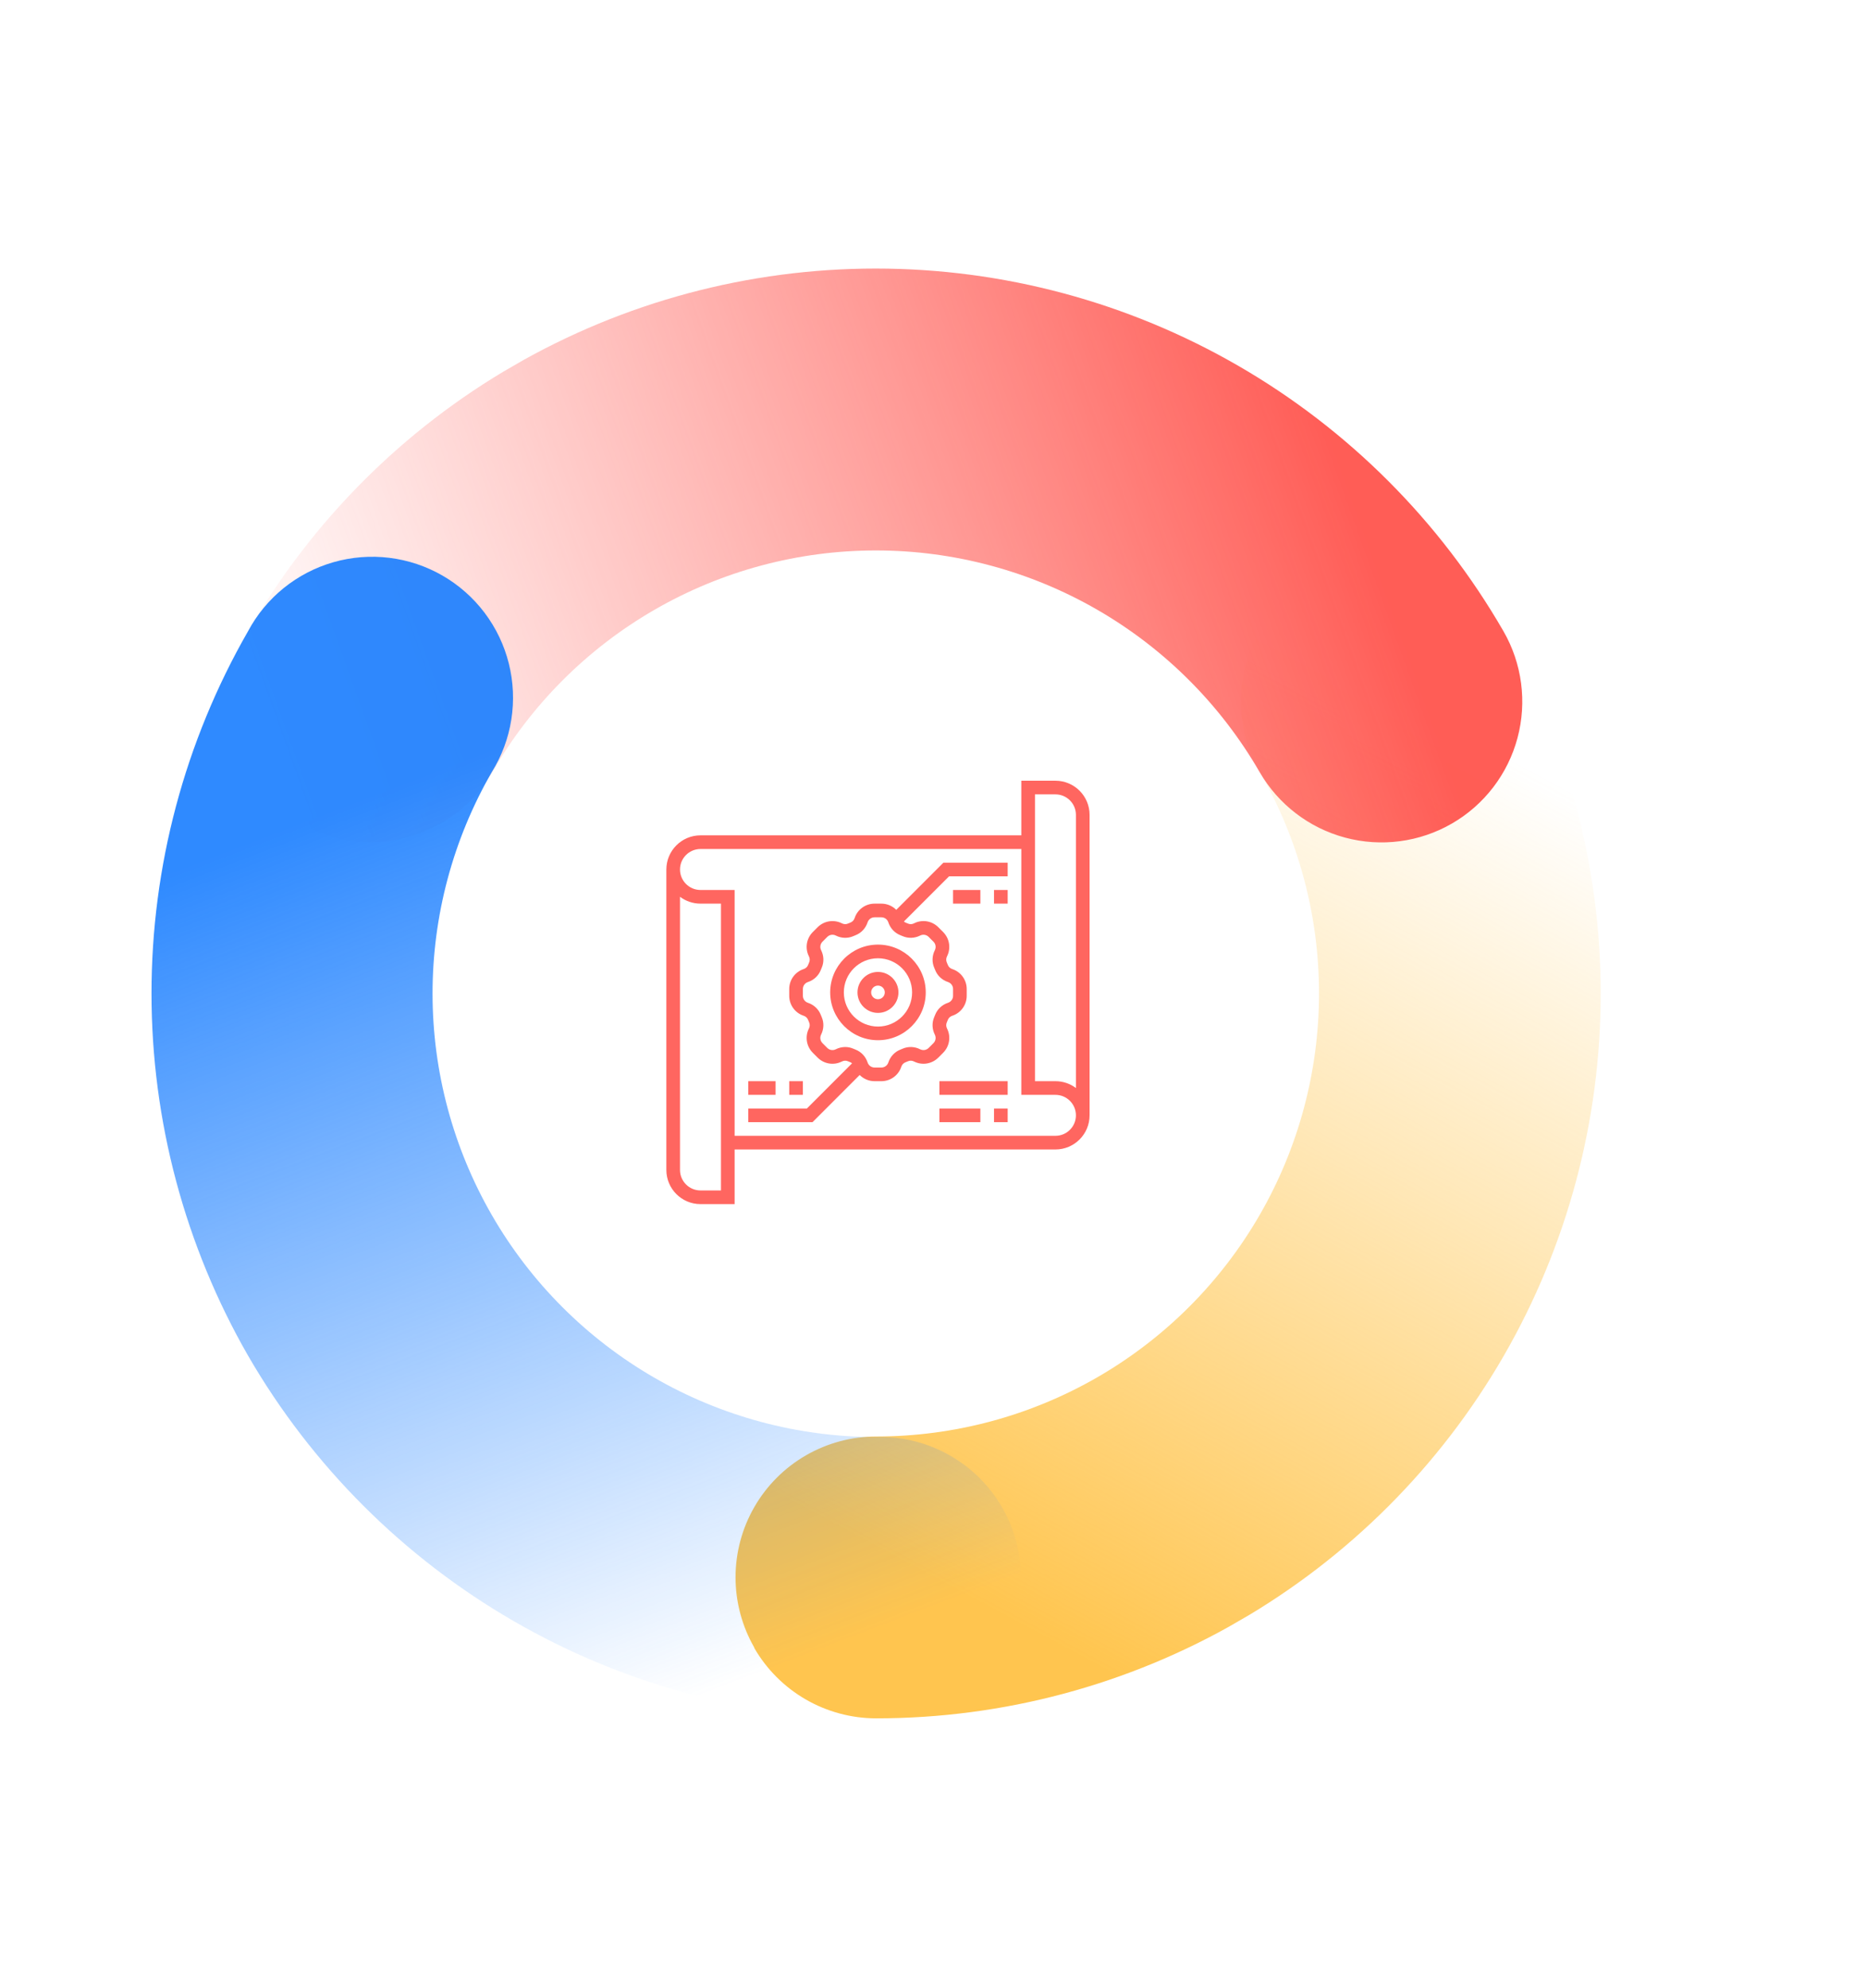 <svg width="311" height="331" viewBox="0 0 311 331" fill="none" xmlns="http://www.w3.org/2000/svg">
<g clip-path="url(#clip0_4216_10038)">
<path d="M125.626 274.381C127.683 277.949 130.643 280.913 134.209 282.975C137.774 285.037 141.819 286.124 145.937 286.126C167.125 286.134 187.941 280.564 206.291 269.974C224.641 259.384 239.879 244.148 250.472 225.798C261.066 207.448 266.643 186.631 266.642 165.438C266.641 144.246 261.062 123.425 250.466 105.069C247.355 99.68 242.231 95.747 236.222 94.136C230.213 92.525 223.811 93.367 218.424 96.477C213.038 99.587 209.108 104.71 207.499 110.719C205.89 116.729 206.734 123.133 209.845 128.521C216.313 139.738 219.718 152.459 219.718 165.406C219.719 178.353 216.314 191.071 209.847 202.284C203.379 213.497 194.076 222.81 182.871 229.289C171.666 235.768 158.953 239.184 146.008 239.195C141.89 239.189 137.843 240.267 134.275 242.321C130.706 244.376 127.742 247.334 125.679 250.898C123.616 254.462 122.529 258.507 122.525 262.626C122.521 266.745 123.602 270.793 125.658 274.362L125.626 274.381Z" fill="url(#paint0_linear_4216_10038)" fill-opacity="0.9"/>
<path d="M41.417 128.527C43.48 132.093 46.445 135.053 50.014 137.109C53.583 139.165 57.63 140.246 61.748 140.242C65.866 140.237 69.91 139.149 73.474 137.086C77.037 135.022 79.994 132.057 82.048 128.487C88.529 117.282 97.844 107.981 109.058 101.516C120.271 95.052 132.988 91.652 145.933 91.657C158.877 91.662 171.594 95.073 182.806 101.547C194.019 108.021 203.332 117.33 209.812 128.54C212.923 133.929 218.047 137.862 224.056 139.473C230.065 141.084 236.467 140.242 241.854 137.132C247.24 134.022 251.17 128.899 252.779 122.889C254.388 116.88 253.544 110.476 250.433 105.088C239.834 86.733 224.593 71.491 206.24 60.894C187.887 50.297 167.07 44.717 145.882 44.717C124.693 44.717 103.88 50.295 85.534 60.892C67.188 71.489 51.955 86.73 41.368 105.084C39.32 108.652 38.246 112.696 38.255 116.811C38.264 120.926 39.354 124.967 41.417 128.527Z" fill="url(#paint1_linear_4216_10038)" fill-opacity="0.9"/>
<path d="M41.357 225.798C51.981 244.118 67.219 259.333 85.553 269.928C103.888 280.522 124.677 286.125 145.848 286.178C148.991 286.283 152.123 285.755 155.058 284.624C157.992 283.494 160.67 281.785 162.93 279.598C165.191 277.412 166.988 274.793 168.216 271.898C169.444 269.002 170.077 265.889 170.078 262.743C170.078 259.597 169.446 256.483 168.219 253.586C166.992 250.69 165.195 248.069 162.935 245.88C160.675 243.692 157.998 241.98 155.064 240.847C152.13 239.714 148.998 239.183 145.854 239.285C132.902 239.279 120.177 235.864 108.96 229.383C97.742 222.902 88.426 213.583 81.948 202.363C75.47 191.142 72.057 178.415 72.053 165.46C72.05 152.505 75.454 139.778 81.926 128.558C83.586 125.886 84.692 122.908 85.178 119.8C85.664 116.693 85.52 113.519 84.754 110.467C83.989 107.416 82.618 104.549 80.722 102.038C78.827 99.527 76.447 97.423 73.722 95.85C70.998 94.278 67.985 93.269 64.863 92.885C61.742 92.501 58.575 92.748 55.551 93.612C52.527 94.477 49.709 95.941 47.262 97.917C44.816 99.894 42.792 102.342 41.312 105.117C30.772 123.478 25.23 144.283 25.238 165.458C25.246 186.633 30.804 207.438 41.357 225.798Z" fill="url(#paint2_linear_4216_10038)" fill-opacity="0.9"/>
<path d="M138.29 165.25C138.29 169.638 141.862 173.21 146.25 173.21C150.638 173.21 154.21 169.638 154.21 165.25C154.21 160.862 150.638 157.29 146.25 157.29C141.862 157.29 138.29 160.862 138.29 165.25ZM151.935 165.25C151.935 168.385 149.385 170.936 146.25 170.936C143.115 170.936 140.564 168.385 140.564 165.25C140.564 162.115 143.115 159.565 146.25 159.565C149.385 159.565 151.935 162.115 151.935 165.25Z" fill="#FF6660"/>
<path d="M142.839 165.25C142.839 167.131 144.369 168.661 146.25 168.661C148.131 168.661 149.661 167.131 149.661 165.25C149.661 163.369 148.131 161.839 146.25 161.839C144.369 161.839 142.839 163.369 142.839 165.25ZM147.387 165.25C147.387 165.878 146.877 166.387 146.25 166.387C145.622 166.387 145.113 165.878 145.113 165.25C145.113 164.623 145.622 164.113 146.25 164.113C146.877 164.113 147.387 164.623 147.387 165.25Z" fill="#FF6660"/>
<path d="M175.814 130H170.129V139.097H116.685C113.55 139.097 111 141.647 111 144.782V194.815C111 197.95 113.55 200.5 116.685 200.5H122.371V191.403H175.814C178.95 191.403 181.5 188.853 181.5 185.718V135.686C181.5 132.55 178.95 130 175.814 130ZM120.097 198.226H116.685C114.805 198.226 113.274 196.695 113.274 194.815V149.328C114.225 150.043 115.406 150.467 116.685 150.467H120.097V198.226ZM175.814 189.129H122.371V148.194H116.685C114.805 148.194 113.274 146.663 113.274 144.782C113.274 142.902 114.805 141.371 116.685 141.371H170.129V182.307H175.814C177.695 182.307 179.226 183.837 179.226 185.718C179.226 187.599 177.695 189.129 175.814 189.129ZM179.226 181.172C178.275 180.457 177.094 180.032 175.814 180.032H172.403V132.274H175.814C177.695 132.274 179.226 133.805 179.226 135.686V181.172Z" fill="#FF6660"/>
<path d="M149.296 151.5C148.655 150.855 147.772 150.468 146.816 150.468H145.684C144.169 150.468 142.834 151.436 142.362 152.873C142.249 153.218 142.003 153.485 141.684 153.609C141.533 153.668 141.386 153.727 141.239 153.792C140.93 153.925 140.567 153.91 140.246 153.749C138.895 153.069 137.269 153.327 136.197 154.396L135.394 155.198C134.325 156.269 134.065 157.896 134.748 159.246C134.911 159.567 134.925 159.93 134.79 160.241C134.727 160.386 134.668 160.534 134.609 160.685C134.485 161.003 134.216 161.249 133.873 161.363C132.434 161.835 131.467 163.17 131.467 164.684V165.816C131.467 167.331 132.435 168.666 133.873 169.138C134.217 169.252 134.484 169.497 134.608 169.817C134.667 169.967 134.726 170.115 134.791 170.261C134.925 170.57 134.91 170.933 134.748 171.254C134.065 172.605 134.325 174.231 135.395 175.304L136.197 176.106C137.267 177.174 138.893 177.436 140.245 176.752C140.566 176.59 140.929 176.575 141.24 176.71C141.385 176.773 141.533 176.833 141.684 176.892C141.778 176.928 141.849 177 141.929 177.06L134.408 184.581H124.645V186.855H135.349L143.203 179.001C143.845 179.646 144.727 180.033 145.683 180.033H146.816C148.33 180.033 149.665 179.065 150.137 177.627C150.251 177.283 150.497 177.016 150.816 176.892C150.966 176.833 151.114 176.774 151.261 176.709C151.57 176.576 151.933 176.59 152.253 176.752C153.604 177.434 155.232 177.175 156.303 176.105L157.104 175.303C158.174 174.233 158.435 172.606 157.752 171.255C157.589 170.933 157.574 170.571 157.71 170.26C157.773 170.115 157.832 169.967 157.891 169.816C158.015 169.498 158.284 169.252 158.627 169.138C160.065 168.666 161.032 167.331 161.032 165.817V164.684C161.032 163.17 160.064 161.835 158.627 161.363C158.282 161.249 158.015 161.003 157.891 160.684C157.832 160.534 157.773 160.386 157.708 160.239C157.574 159.93 157.59 159.567 157.751 159.247C158.434 157.896 158.174 156.268 157.104 155.197L156.302 154.395C155.231 153.326 153.605 153.064 152.255 153.749C151.935 153.911 151.571 153.928 151.26 153.791C151.114 153.728 150.966 153.668 150.815 153.609C150.721 153.573 150.65 153.501 150.57 153.441L158.091 145.92H167.855V143.646H157.15L149.296 151.5ZM153.279 155.78C153.749 155.539 154.318 155.631 154.694 156.005L155.496 156.807C155.87 157.181 155.96 157.749 155.721 158.222C155.254 159.148 155.218 160.214 155.621 161.145C155.673 161.265 155.725 161.387 155.772 161.509C156.143 162.463 156.927 163.196 157.919 163.523C158.42 163.688 158.758 164.155 158.758 164.684V165.816C158.758 166.346 158.42 166.812 157.916 166.977C156.925 167.304 156.143 168.038 155.771 168.991C155.724 169.114 155.672 169.236 155.621 169.355C155.217 170.287 155.253 171.353 155.72 172.28C155.959 172.752 155.869 173.32 155.495 173.694L154.693 174.495C154.32 174.87 153.753 174.96 153.277 174.721C152.353 174.254 151.284 174.218 150.355 174.621C150.235 174.674 150.113 174.725 149.991 174.773C149.037 175.143 148.304 175.927 147.977 176.92C147.812 177.421 147.346 177.759 146.816 177.759H145.684C145.154 177.759 144.688 177.421 144.523 176.917C144.196 175.926 143.462 175.143 142.509 174.772C142.386 174.725 142.264 174.673 142.145 174.622C141.715 174.436 141.257 174.342 140.796 174.342C140.258 174.342 139.72 174.469 139.219 174.721C138.747 174.96 138.178 174.869 137.804 174.496L137.004 173.694C136.63 173.32 136.539 172.751 136.777 172.278C137.245 171.353 137.281 170.286 136.877 169.356C136.825 169.235 136.774 169.114 136.726 168.992C136.355 168.038 135.572 167.304 134.579 166.978C134.079 166.813 133.742 166.347 133.742 165.817V164.685C133.742 164.155 134.079 163.689 134.583 163.524C135.575 163.197 136.357 162.463 136.728 161.51C136.776 161.387 136.827 161.265 136.878 161.146C137.283 160.214 137.247 159.148 136.779 158.221C136.541 157.749 136.632 157.181 137.005 156.807L137.806 156.006C138.179 155.631 138.748 155.541 139.222 155.78C140.146 156.247 141.217 156.285 142.144 155.88C142.265 155.827 142.387 155.776 142.508 155.728C143.462 155.358 144.196 154.574 144.522 153.582C144.687 153.08 145.154 152.742 145.683 152.742H146.816C147.346 152.742 147.812 153.08 147.977 153.584C148.303 154.575 149.038 155.358 149.99 155.729C150.113 155.777 150.235 155.828 150.354 155.879C151.287 156.283 152.351 156.247 153.279 155.78L153.279 155.78Z" fill="#FF6660"/>
<path d="M165.581 148.193H167.855V150.468H165.581V148.193Z" fill="#FF6660"/>
<path d="M158.758 148.193H163.306V150.468H158.758V148.193Z" fill="#FF6660"/>
<path d="M124.645 180.032H129.193V182.306H124.645V180.032Z" fill="#FF6660"/>
<path d="M131.468 180.032H133.742V182.306H131.468V180.032Z" fill="#FF6660"/>
<path d="M165.581 184.581H167.855V186.855H165.581V184.581Z" fill="#FF6660"/>
<path d="M156.484 184.581H163.306V186.855H156.484V184.581Z" fill="#FF6660"/>
<path d="M156.484 180.032H167.855V182.306H156.484V180.032Z" fill="#FF6660"/>
</g>
<defs>
<linearGradient id="paint0_linear_4216_10038" x1="149.05" y1="258.981" x2="227.318" y2="113.169" gradientUnits="userSpaceOnUse">
<stop stop-color="#FFBF3C"/>
<stop offset="0.576" stop-color="#FFBF3C" stop-opacity="0.404"/>
<stop offset="1" stop-color="#FFBF3C" stop-opacity="0"/>
</linearGradient>
<linearGradient id="paint1_linear_4216_10038" x1="244.056" y1="135.86" x2="67.393" y2="199.44" gradientUnits="userSpaceOnUse">
<stop stop-color="#FF4B44"/>
<stop offset="1" stop-color="#FF6660" stop-opacity="0"/>
</linearGradient>
<linearGradient id="paint2_linear_4216_10038" x1="103.359" y1="116.846" x2="160.281" y2="265.833" gradientUnits="userSpaceOnUse">
<stop stop-color="#187DFF"/>
<stop offset="1" stop-color="#187DFF" stop-opacity="0"/>
</linearGradient>
<clipPath id="clip0_4216_10038">
<rect width="241.42" height="241.42" fill="white" transform="matrix(-0.5 -0.866 -0.866 0.5 310.786 209.622)"/>
</clipPath>
</defs>
</svg>
